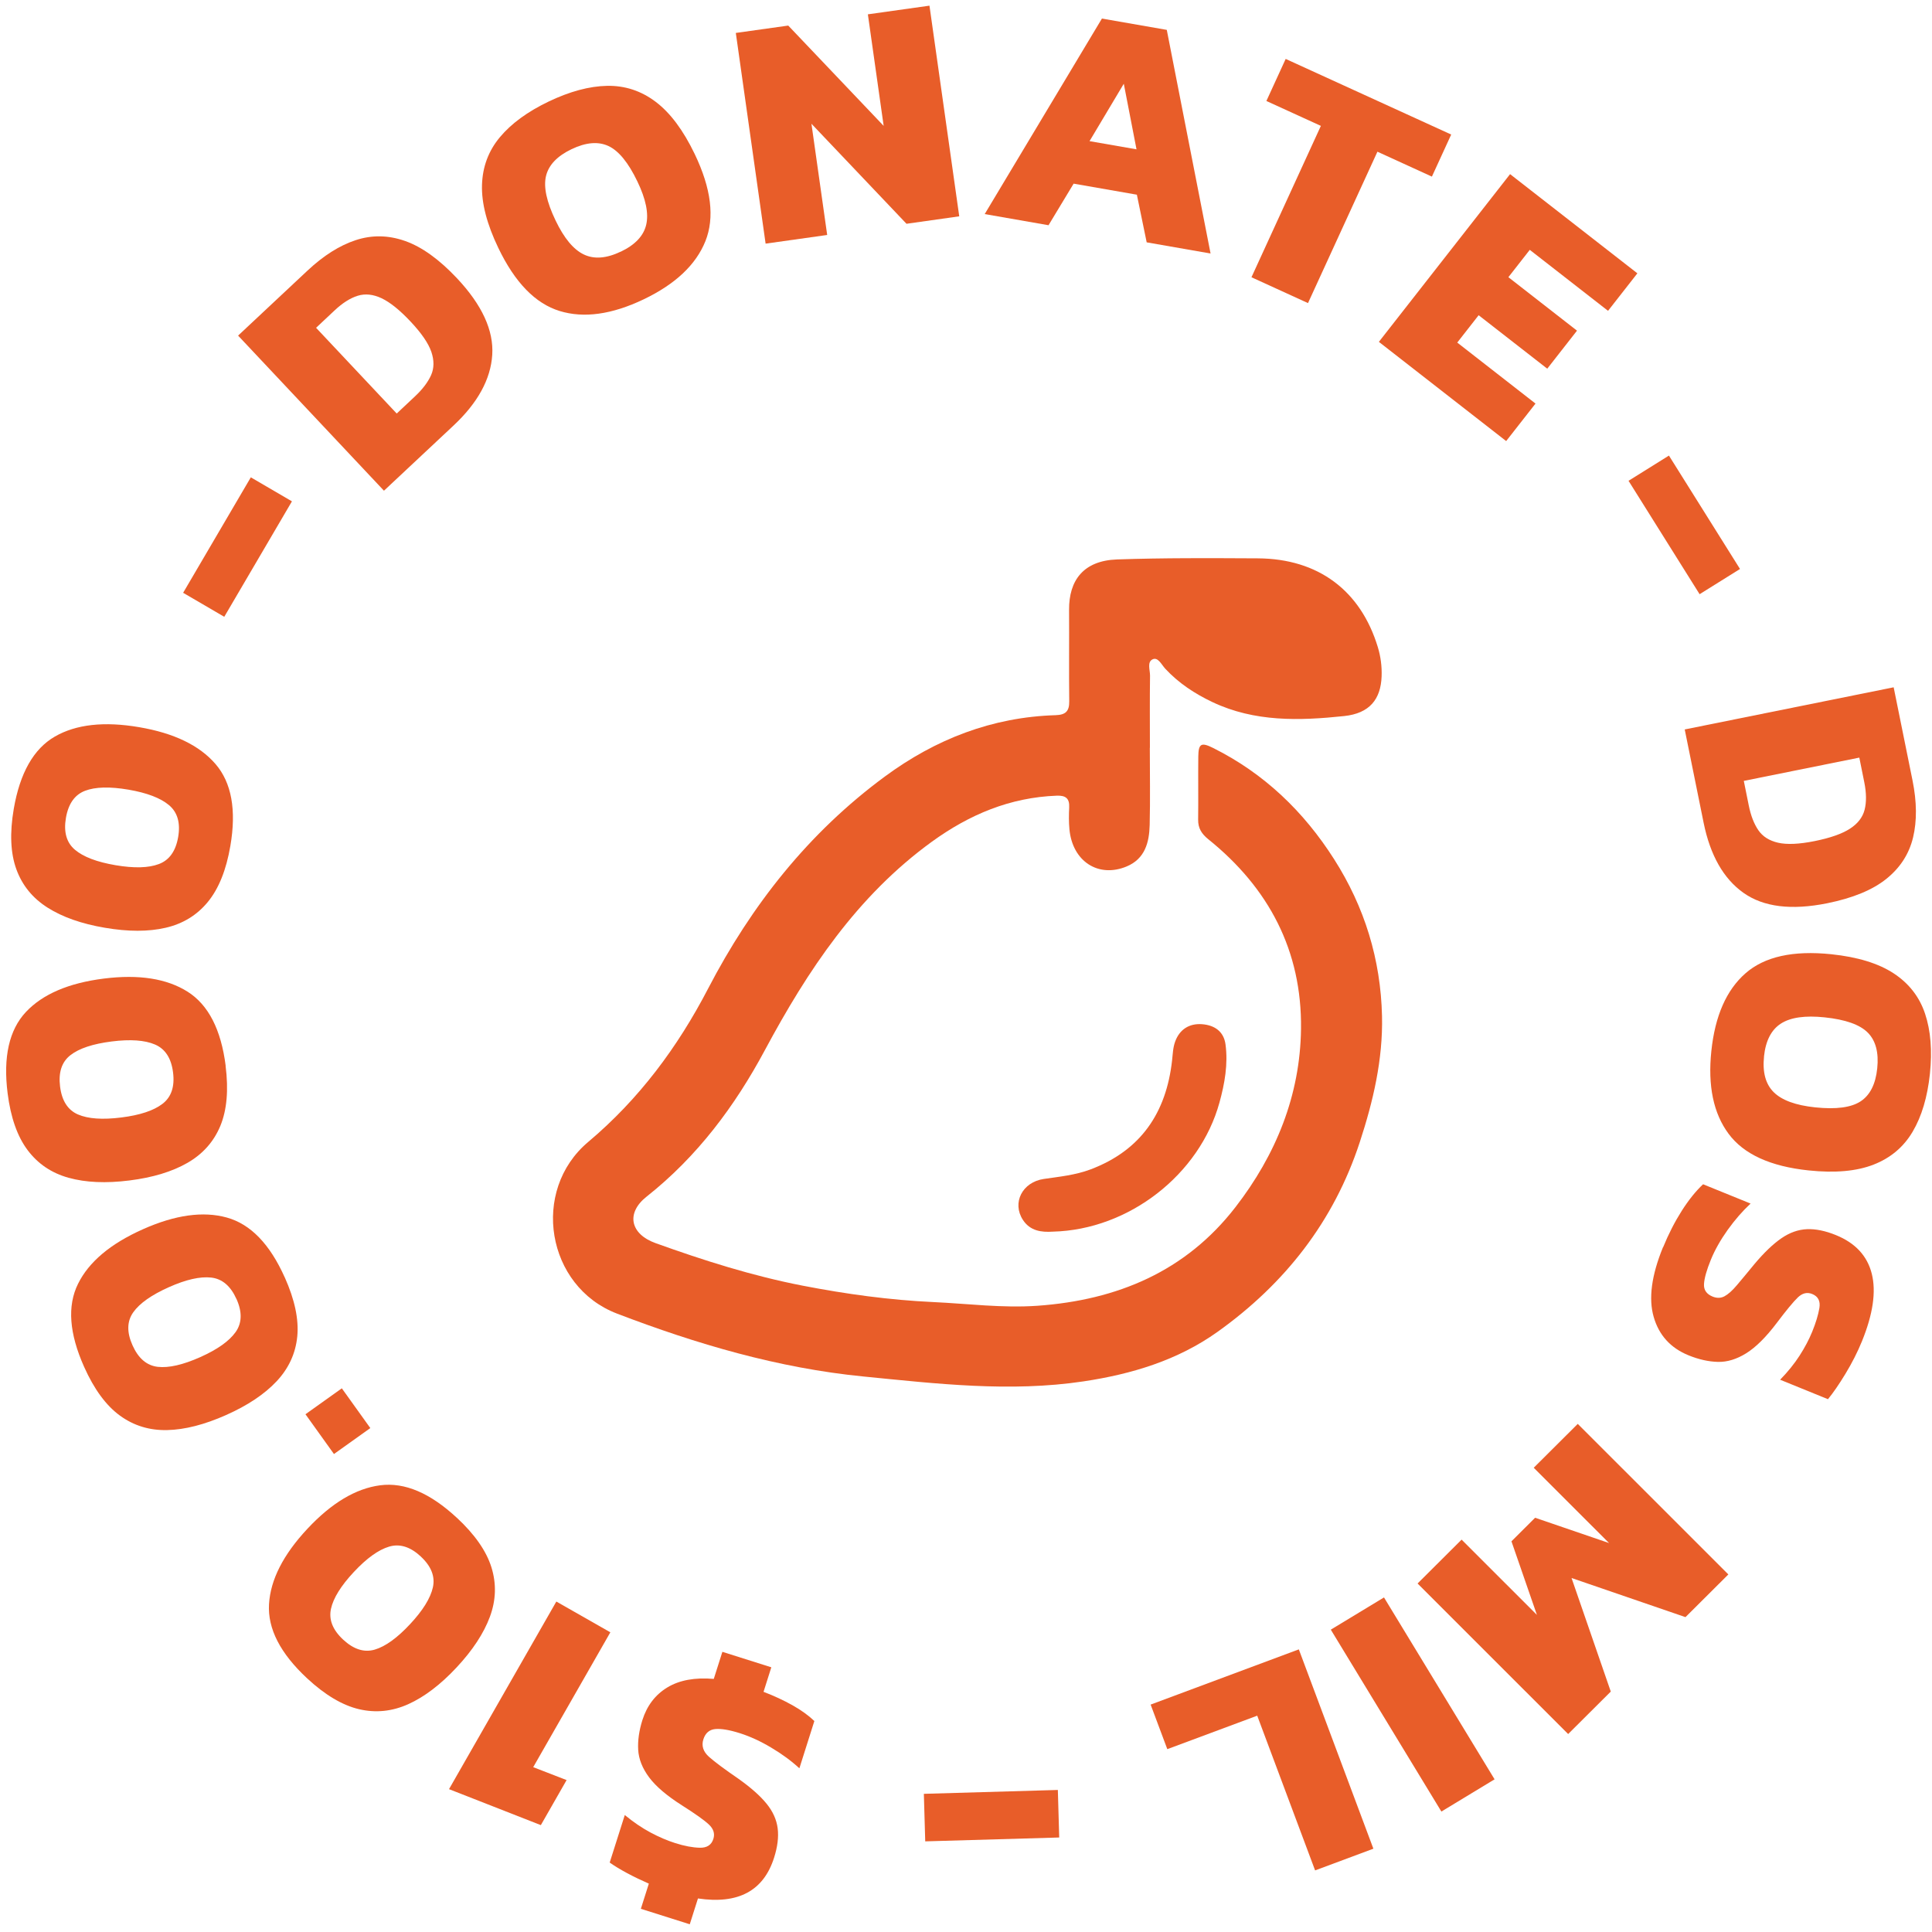 <svg width="224" height="224" viewBox="0 0 224 224" fill="none" xmlns="http://www.w3.org/2000/svg">
<path d="M133.313 86.703C133.313 89.692 133.37 92.681 133.295 95.666C133.243 97.674 132.752 99.566 130.637 100.454C127.352 101.827 124.343 99.874 123.992 96.152C123.913 95.311 123.922 94.456 123.964 93.616C124.016 92.569 123.557 92.214 122.532 92.252C117.109 92.453 112.392 94.438 108.035 97.595C99.36 103.896 93.651 112.495 88.681 121.757C85.2 128.254 80.834 134.102 74.971 138.736C72.547 140.651 73.071 143.075 76.005 144.13C81.592 146.139 87.249 147.937 93.085 149.067C98.078 150.034 103.127 150.73 108.199 150.964C112.223 151.151 116.234 151.678 120.286 151.393C129.537 150.735 137.473 147.414 143.238 139.964C147.923 133.911 150.749 127.007 150.842 119.286C150.955 110.239 147.108 102.948 140.089 97.301C139.326 96.684 138.901 96.03 138.915 95.035C138.947 92.597 138.905 90.154 138.933 87.712C138.952 86.217 139.27 86.03 140.655 86.722C146.566 89.673 151.151 94.078 154.68 99.618C158.217 105.166 160.084 111.243 160.234 117.815C160.346 122.85 159.209 127.68 157.651 132.439C154.642 141.622 148.975 148.834 141.18 154.406C136.542 157.718 131.217 159.32 125.616 160.161C117.081 161.436 108.606 160.431 100.127 159.595C90.226 158.624 80.773 155.835 71.541 152.304C63.347 149.17 61.494 138.035 68.2 132.397C74.1 127.432 78.569 121.412 82.097 114.625C87.132 104.938 93.74 96.558 102.584 90.038C108.471 85.699 115.022 83.144 122.392 82.919C123.543 82.882 123.983 82.471 123.969 81.317C123.927 77.782 123.973 74.246 123.95 70.71C123.927 67.286 125.616 64.998 129.523 64.862C134.961 64.675 140.393 64.708 145.826 64.736C152.869 64.773 157.763 68.496 159.747 75.026C160.084 76.133 160.229 77.282 160.187 78.417C160.089 81.065 158.807 82.709 155.84 83.022C150.674 83.569 145.466 83.723 140.571 81.401C138.526 80.43 136.664 79.211 135.11 77.539C134.689 77.09 134.282 76.18 133.674 76.427C132.958 76.721 133.346 77.679 133.337 78.337C133.299 81.126 133.323 83.914 133.323 86.703H133.313Z" fill="#E85D29"/>
<path d="M122.074 142.799C120.768 142.888 119.434 142.729 118.597 141.435C117.305 139.445 118.536 137.049 121.025 136.69C122.85 136.423 124.675 136.246 126.43 135.587C132.289 133.378 135.213 129.006 135.892 122.958C135.976 122.215 135.99 121.468 136.252 120.758C136.762 119.361 137.876 118.632 139.383 118.749C140.843 118.866 141.886 119.609 142.087 121.08C142.396 123.369 141.998 125.615 141.385 127.839C139.093 136.171 130.885 142.58 122.078 142.799H122.074Z" fill="#E85D29"/>
<path d="M44.517 56.894L27.606 38.911L35.664 31.363C37.512 29.635 39.37 28.458 41.246 27.842C43.123 27.225 45.027 27.258 46.969 27.94C48.911 28.626 50.914 30.065 52.982 32.26C55.888 35.352 57.25 38.309 57.072 41.139C56.894 43.97 55.392 46.707 52.58 49.341L44.522 56.889L44.517 56.894ZM45.996 47.945L48.12 45.95C48.995 45.128 49.613 44.311 49.978 43.503C50.339 42.695 50.348 41.789 50.011 40.794C49.669 39.799 48.869 38.631 47.61 37.291C46.352 35.95 45.229 35.049 44.246 34.581C43.263 34.119 42.341 34.021 41.471 34.292C40.601 34.563 39.702 35.133 38.771 36.011L36.647 38.005L45.996 47.945Z" fill="#E85D29"/>
<path d="M74.634 34.703C70.942 36.468 67.69 36.921 64.882 36.057C62.07 35.193 59.702 32.759 57.779 28.752C56.45 25.987 55.818 23.553 55.884 21.437C55.949 19.326 56.642 17.477 57.966 15.898C59.29 14.314 61.176 12.941 63.619 11.769C66.061 10.601 68.322 9.994 70.385 9.952C72.453 9.915 74.33 10.526 76.019 11.802C77.708 13.077 79.215 15.09 80.544 17.855C82.467 21.862 82.879 25.23 81.784 27.967C80.684 30.7 78.303 32.946 74.634 34.703ZM71.981 29.177C73.642 28.383 74.625 27.341 74.924 26.047C75.224 24.758 74.887 23.086 73.899 21.036C72.851 18.85 71.728 17.481 70.544 16.93C69.356 16.379 67.933 16.5 66.272 17.294C64.611 18.088 63.623 19.121 63.31 20.387C62.996 21.657 63.366 23.385 64.419 25.571C65.401 27.622 66.492 28.934 67.69 29.504C68.888 30.078 70.315 29.966 71.976 29.172L71.981 29.177Z" fill="#E85D29"/>
<path d="M88.766 28.243L85.312 3.819L91.391 2.965L102.453 14.595L100.623 1.661L107.764 0.657L111.217 25.081L105.101 25.945L94.081 14.347L95.906 27.243L88.766 28.248V28.243Z" fill="#E85D29"/>
<path d="M114.17 24.819L127.759 2.152L135.279 3.464L140.356 29.392L132.949 28.098L131.811 22.573L124.479 21.293L121.568 26.113L114.161 24.819H114.17ZM126.327 16.365L131.769 17.313L130.295 9.709L126.323 16.365H126.327Z" fill="#E85D29"/>
<path d="M145.096 32.148L153.145 14.595L146.828 11.709L149.064 6.832L168.255 15.599L166.018 20.476L159.701 17.589L151.652 35.142L145.092 32.143L145.096 32.148Z" fill="#E85D29"/>
<path d="M159.874 39.63L175.082 20.19L189.841 31.69L186.439 36.038L177.365 28.967L174.885 32.138L182.84 38.337L179.392 42.746L171.437 36.548L168.957 39.719L178.03 46.791L174.628 51.139L159.869 39.635L159.874 39.63Z" fill="#E85D29"/>
<path d="M188.816 55.745L193.5 52.821L201.74 65.969L197.056 68.893L188.816 55.745Z" fill="#E85D29"/>
<path d="M195.334 84.573L219.555 79.687L221.745 90.5C222.245 92.98 222.264 95.176 221.806 97.091C221.347 99.006 220.313 100.608 218.708 101.897C217.103 103.186 214.819 104.125 211.862 104.723C207.697 105.563 204.459 105.162 202.143 103.518C199.826 101.874 198.287 99.165 197.52 95.386L195.33 84.573H195.334ZM202.18 90.537L202.756 93.391C202.994 94.568 203.364 95.521 203.865 96.254C204.365 96.988 205.128 97.469 206.153 97.707C207.178 97.941 208.596 97.88 210.402 97.516C212.208 97.151 213.565 96.675 214.478 96.086C215.39 95.498 215.961 94.765 216.186 93.886C216.41 93.008 216.401 91.943 216.148 90.692L215.573 87.838L202.185 90.537H202.18Z" fill="#E85D29"/>
<path d="M198.418 121.851C198.844 117.787 200.163 114.788 202.372 112.85C204.581 110.912 207.898 110.174 212.325 110.636C215.376 110.954 217.791 111.696 219.559 112.855C221.328 114.018 222.54 115.573 223.195 117.53C223.85 119.487 224.038 121.809 223.757 124.504C223.471 127.194 222.807 129.431 221.759 131.206C220.711 132.986 219.199 134.256 217.229 135.027C215.259 135.798 212.746 136.022 209.691 135.7C205.264 135.237 202.171 133.822 200.416 131.454C198.657 129.086 197.992 125.886 198.418 121.846V121.851ZM204.525 122.491C204.333 124.322 204.707 125.699 205.652 126.634C206.598 127.568 208.198 128.152 210.463 128.39C212.882 128.642 214.632 128.409 215.727 127.689C216.817 126.97 217.463 125.695 217.65 123.869C217.842 122.042 217.477 120.66 216.56 119.73C215.643 118.801 213.972 118.208 211.558 117.955C209.293 117.717 207.604 117.955 206.485 118.675C205.367 119.394 204.712 120.664 204.52 122.495L204.525 122.491Z" fill="#E85D29"/>
<path d="M192.826 144.607C193.453 143.07 194.174 141.664 194.979 140.394C195.788 139.123 196.616 138.096 197.459 137.306L202.966 139.544C202.035 140.408 201.151 141.426 200.308 142.598C199.471 143.775 198.82 144.929 198.357 146.064C197.875 147.246 197.608 148.18 197.566 148.867C197.52 149.553 197.856 150.039 198.563 150.329C199.059 150.529 199.522 150.52 199.943 150.291C200.369 150.062 200.847 149.637 201.375 149.011C201.904 148.386 202.587 147.568 203.416 146.555C204.539 145.219 205.582 144.224 206.541 143.565C207.501 142.907 208.488 142.556 209.499 142.514C210.51 142.472 211.633 142.701 212.863 143.201C215.114 144.116 216.499 145.611 217.019 147.685C217.538 149.759 217.159 152.365 215.877 155.513C215.367 156.765 214.73 158.017 213.972 159.269C213.214 160.516 212.536 161.501 211.937 162.225L206.392 159.969C207.295 159.04 208.048 158.105 208.652 157.167C209.255 156.228 209.742 155.308 210.107 154.411C210.533 153.369 210.809 152.449 210.945 151.65C211.076 150.852 210.8 150.31 210.112 150.03C209.517 149.787 208.961 149.927 208.432 150.441C207.903 150.955 207.098 151.931 206.017 153.365C204.759 155.032 203.57 156.209 202.461 156.9C201.352 157.592 200.252 157.928 199.171 157.9C198.09 157.872 196.958 157.62 195.774 157.139C193.687 156.289 192.339 154.803 191.731 152.683C191.118 150.557 191.478 147.867 192.812 144.602L192.826 144.607Z" fill="#E85D29"/>
<path d="M182.929 165.088L200.388 182.543L195.418 187.494L182.208 182.958L186.757 196.125L181.815 201.048L164.357 183.594L169.462 178.507L178.194 187.237L175.241 178.703L177.983 175.971L186.556 178.904L177.824 170.174L182.929 165.088Z" fill="#E85D29"/>
<path d="M160.463 185.21L173.285 206.298L167.117 210.035L154.296 188.946L160.463 185.21Z" fill="#E85D29"/>
<path d="M150.59 191.235L159.233 214.342L152.476 216.859L145.765 198.919L135.34 202.8L133.407 197.634L150.59 191.231V191.235Z" fill="#E85D29"/>
<path d="M122.649 207.531L122.808 213.043L107.273 213.491L107.114 207.98L122.649 207.531Z" fill="#E85D29"/>
<path d="M89.43 193.305L88.527 196.154C89.748 196.621 90.871 197.144 91.896 197.719C92.921 198.298 93.759 198.905 94.418 199.54L92.682 205.019C91.746 204.16 90.661 203.361 89.416 202.623C88.176 201.88 86.969 201.329 85.799 200.956C84.578 200.568 83.623 200.409 82.935 200.47C82.247 200.535 81.784 200.928 81.55 201.661C81.311 202.413 81.531 203.095 82.21 203.697C82.893 204.3 84.035 205.15 85.644 206.252C87.067 207.266 88.148 208.223 88.878 209.125C89.613 210.026 90.038 210.979 90.165 211.983C90.291 212.988 90.151 214.123 89.748 215.388C88.527 219.232 85.588 220.806 80.923 220.111L79.973 223.104L74.302 221.311L75.228 218.392C74.334 217.999 73.487 217.593 72.697 217.168C71.906 216.743 71.237 216.336 70.689 215.949L72.439 210.437C73.441 211.264 74.433 211.937 75.42 212.464C76.407 212.992 77.362 213.399 78.288 213.693C79.36 214.034 80.31 214.211 81.138 214.23C81.962 214.249 82.491 213.908 82.71 213.202C82.902 212.595 82.725 212.035 82.177 211.526C81.63 211.016 80.591 210.283 79.075 209.321C77.311 208.2 76.038 207.116 75.256 206.065C74.475 205.014 74.054 203.95 73.993 202.875C73.932 201.796 74.096 200.652 74.48 199.433C75.013 197.751 75.977 196.49 77.371 195.645C78.766 194.799 80.563 194.468 82.757 194.655L83.754 191.516L89.425 193.309L89.43 193.305Z" fill="#E85D29"/>
<path d="M70.764 189.255L61.822 204.888L65.692 206.387L62.706 211.609L52.06 207.438L64.503 185.686L70.769 189.255H70.764Z" fill="#E85D29"/>
<path d="M52.978 175.981C55.055 177.914 56.389 179.829 56.979 181.721C57.568 183.618 57.512 185.523 56.801 187.448C56.09 189.367 54.803 191.329 52.936 193.328C51.069 195.327 49.201 196.747 47.33 197.588C45.458 198.429 43.558 198.62 41.621 198.167C39.688 197.709 37.681 196.518 35.603 194.585C32.496 191.693 31.027 188.835 31.19 186C31.354 183.164 32.838 180.245 35.65 177.242C38.444 174.253 41.251 172.576 44.082 172.207C46.913 171.838 49.88 173.099 52.982 175.99L52.978 175.981ZM48.79 180.465C47.573 179.334 46.347 178.951 45.112 179.32C43.876 179.689 42.515 180.666 41.031 182.254C39.529 183.86 38.645 185.285 38.373 186.532C38.102 187.779 38.57 188.97 39.786 190.101C41.003 191.231 42.224 191.619 43.45 191.259C44.676 190.899 46.043 189.918 47.54 188.312C49.024 186.724 49.903 185.304 50.189 184.047C50.47 182.791 50.002 181.595 48.785 180.465H48.79Z" fill="#E85D29"/>
<path d="M42.936 165.574L38.72 168.582L35.416 163.972L39.632 160.964L42.936 165.574Z" fill="#E85D29"/>
<path d="M33.02 148.109C34.176 150.697 34.658 152.976 34.466 154.952C34.27 156.928 33.469 158.661 32.066 160.155C30.662 161.65 28.71 162.953 26.207 164.065C23.708 165.177 21.434 165.76 19.38 165.807C17.33 165.854 15.5 165.293 13.895 164.121C12.29 162.949 10.91 161.066 9.754 158.479C8.023 154.607 7.784 151.402 9.043 148.857C10.297 146.311 12.805 144.2 16.567 142.523C20.306 140.856 23.549 140.403 26.296 141.164C29.047 141.925 31.284 144.237 33.015 148.109H33.02ZM27.414 150.608C26.736 149.095 25.758 148.264 24.476 148.123C23.193 147.983 21.56 148.352 19.576 149.24C17.569 150.137 16.193 151.103 15.454 152.145C14.714 153.187 14.686 154.466 15.365 155.98C16.043 157.498 17.017 158.324 18.289 158.474C19.562 158.619 21.2 158.245 23.207 157.353C25.192 156.466 26.562 155.503 27.311 154.452C28.06 153.406 28.097 152.122 27.419 150.608H27.414Z" fill="#E85D29"/>
<path d="M26.155 123.57C26.511 126.382 26.305 128.703 25.547 130.539C24.784 132.37 23.516 133.799 21.738 134.822C19.96 135.845 17.714 136.527 14.995 136.867C12.281 137.208 9.932 137.106 7.957 136.555C5.978 136.008 4.396 134.938 3.203 133.35C2.01 131.762 1.238 129.562 0.882 126.751C0.353 122.547 1.06 119.408 3.002 117.334C4.944 115.265 7.957 113.971 12.047 113.457C16.109 112.948 19.342 113.457 21.752 114.98C24.162 116.503 25.631 119.371 26.165 123.574L26.155 123.57ZM20.063 124.336C19.857 122.692 19.16 121.613 17.971 121.104C16.782 120.594 15.117 120.478 12.955 120.749C10.774 121.024 9.174 121.552 8.168 122.337C7.157 123.121 6.759 124.336 6.965 125.98C7.171 127.629 7.864 128.703 9.038 129.212C10.213 129.721 11.888 129.838 14.073 129.562C16.23 129.291 17.821 128.764 18.841 127.979C19.866 127.194 20.273 125.98 20.063 124.331V124.336Z" fill="#E85D29"/>
<path d="M26.708 98.081C26.23 100.874 25.36 103.037 24.096 104.574C22.838 106.106 21.205 107.105 19.206 107.567C17.208 108.03 14.859 108.03 12.159 107.567C9.459 107.11 7.246 106.33 5.515 105.232C3.783 104.134 2.576 102.654 1.897 100.785C1.219 98.922 1.116 96.591 1.593 93.798C2.309 89.622 3.896 86.82 6.357 85.4C8.818 83.98 12.08 83.616 16.142 84.312C20.175 84.998 23.123 86.423 24.986 88.581C26.848 90.739 27.424 93.905 26.708 98.081ZM20.657 97.049C20.938 95.414 20.582 94.181 19.595 93.35C18.608 92.523 17.045 91.925 14.902 91.556C12.735 91.187 11.05 91.229 9.857 91.687C8.664 92.144 7.925 93.191 7.644 94.826C7.363 96.46 7.709 97.693 8.687 98.52C9.661 99.347 11.233 99.945 13.399 100.314C15.543 100.678 17.218 100.636 18.425 100.178C19.632 99.725 20.376 98.679 20.657 97.044V97.049Z" fill="#E85D29"/>
<path d="M26.001 71.513L21.233 68.73L29.08 55.343L33.848 58.127L26.001 71.513Z" fill="#E85D29"/>
</svg>
